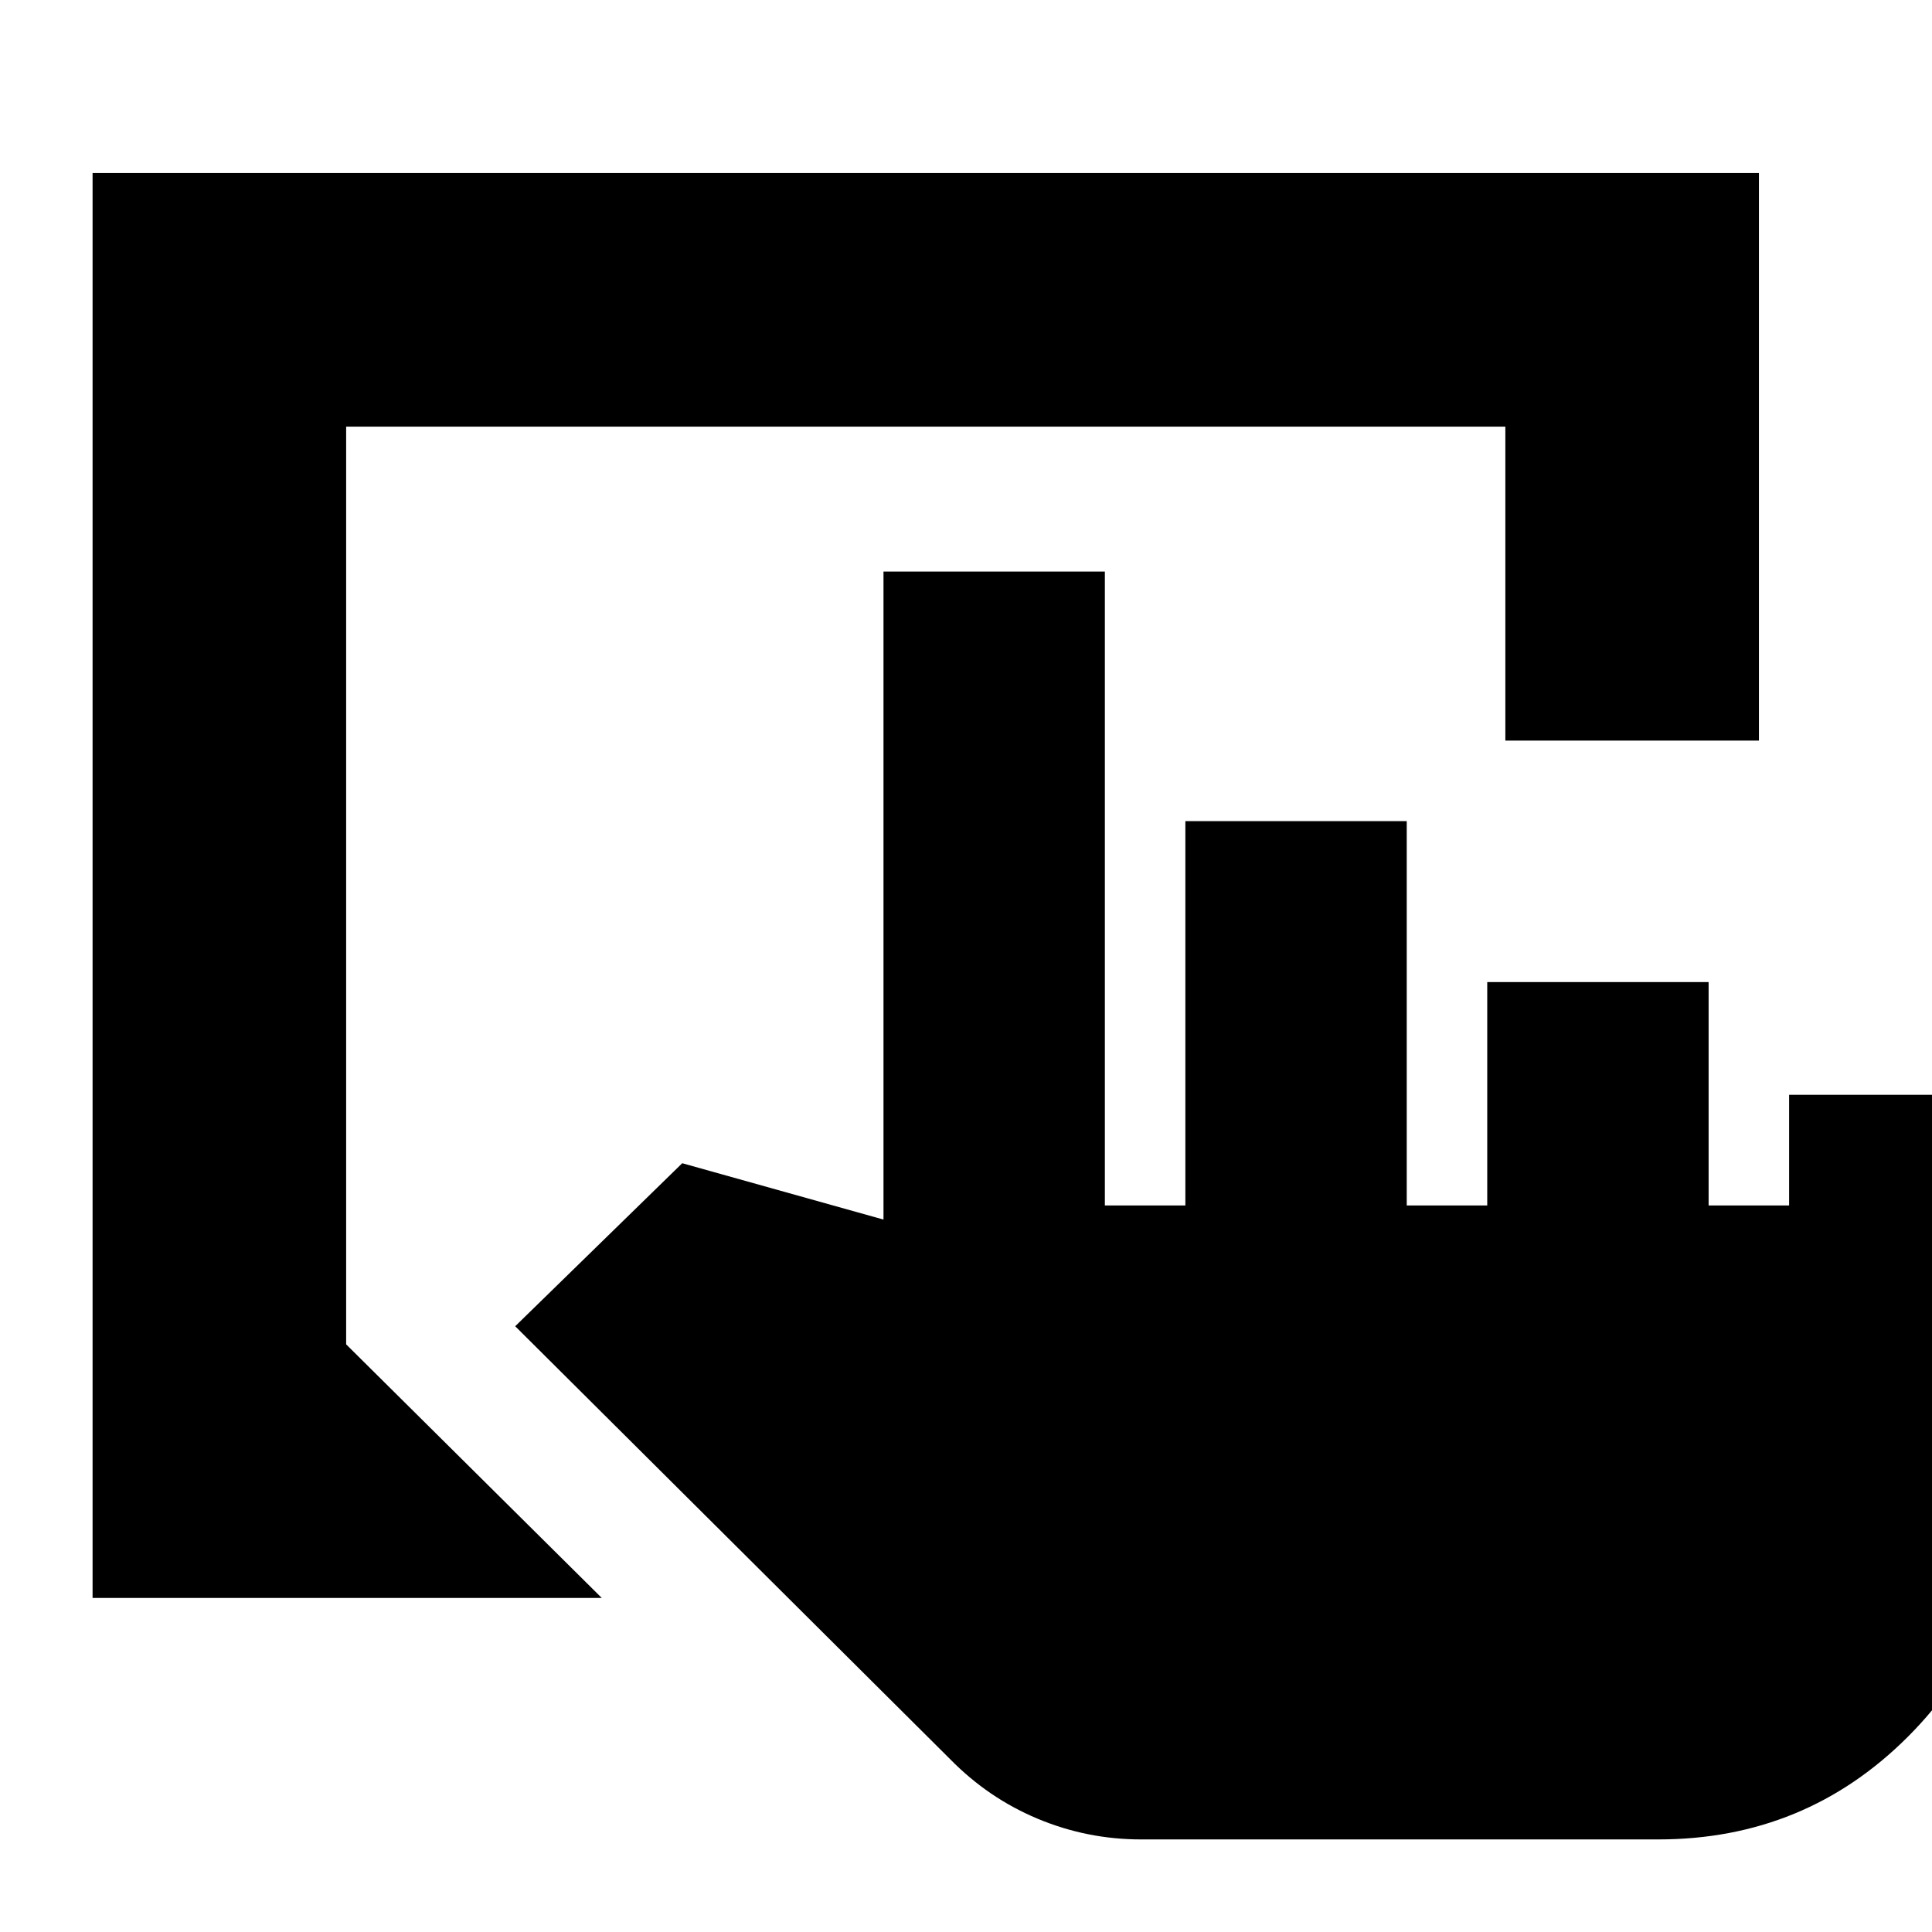 <svg xmlns="http://www.w3.org/2000/svg" height="24" viewBox="0 -960 960 960" width="24"><path d="M46-166v-708h828v282H748v-156H172v456l127 126H46ZM824-46H567q-26.82 0-51.41-10.29Q491-66.57 472-86L256-301l83-81 100 28v-322h110v315h40v-191h110v191h40v-111h110v111h40v-55h110v195q0 73-51 124T824-46Z"/></svg>